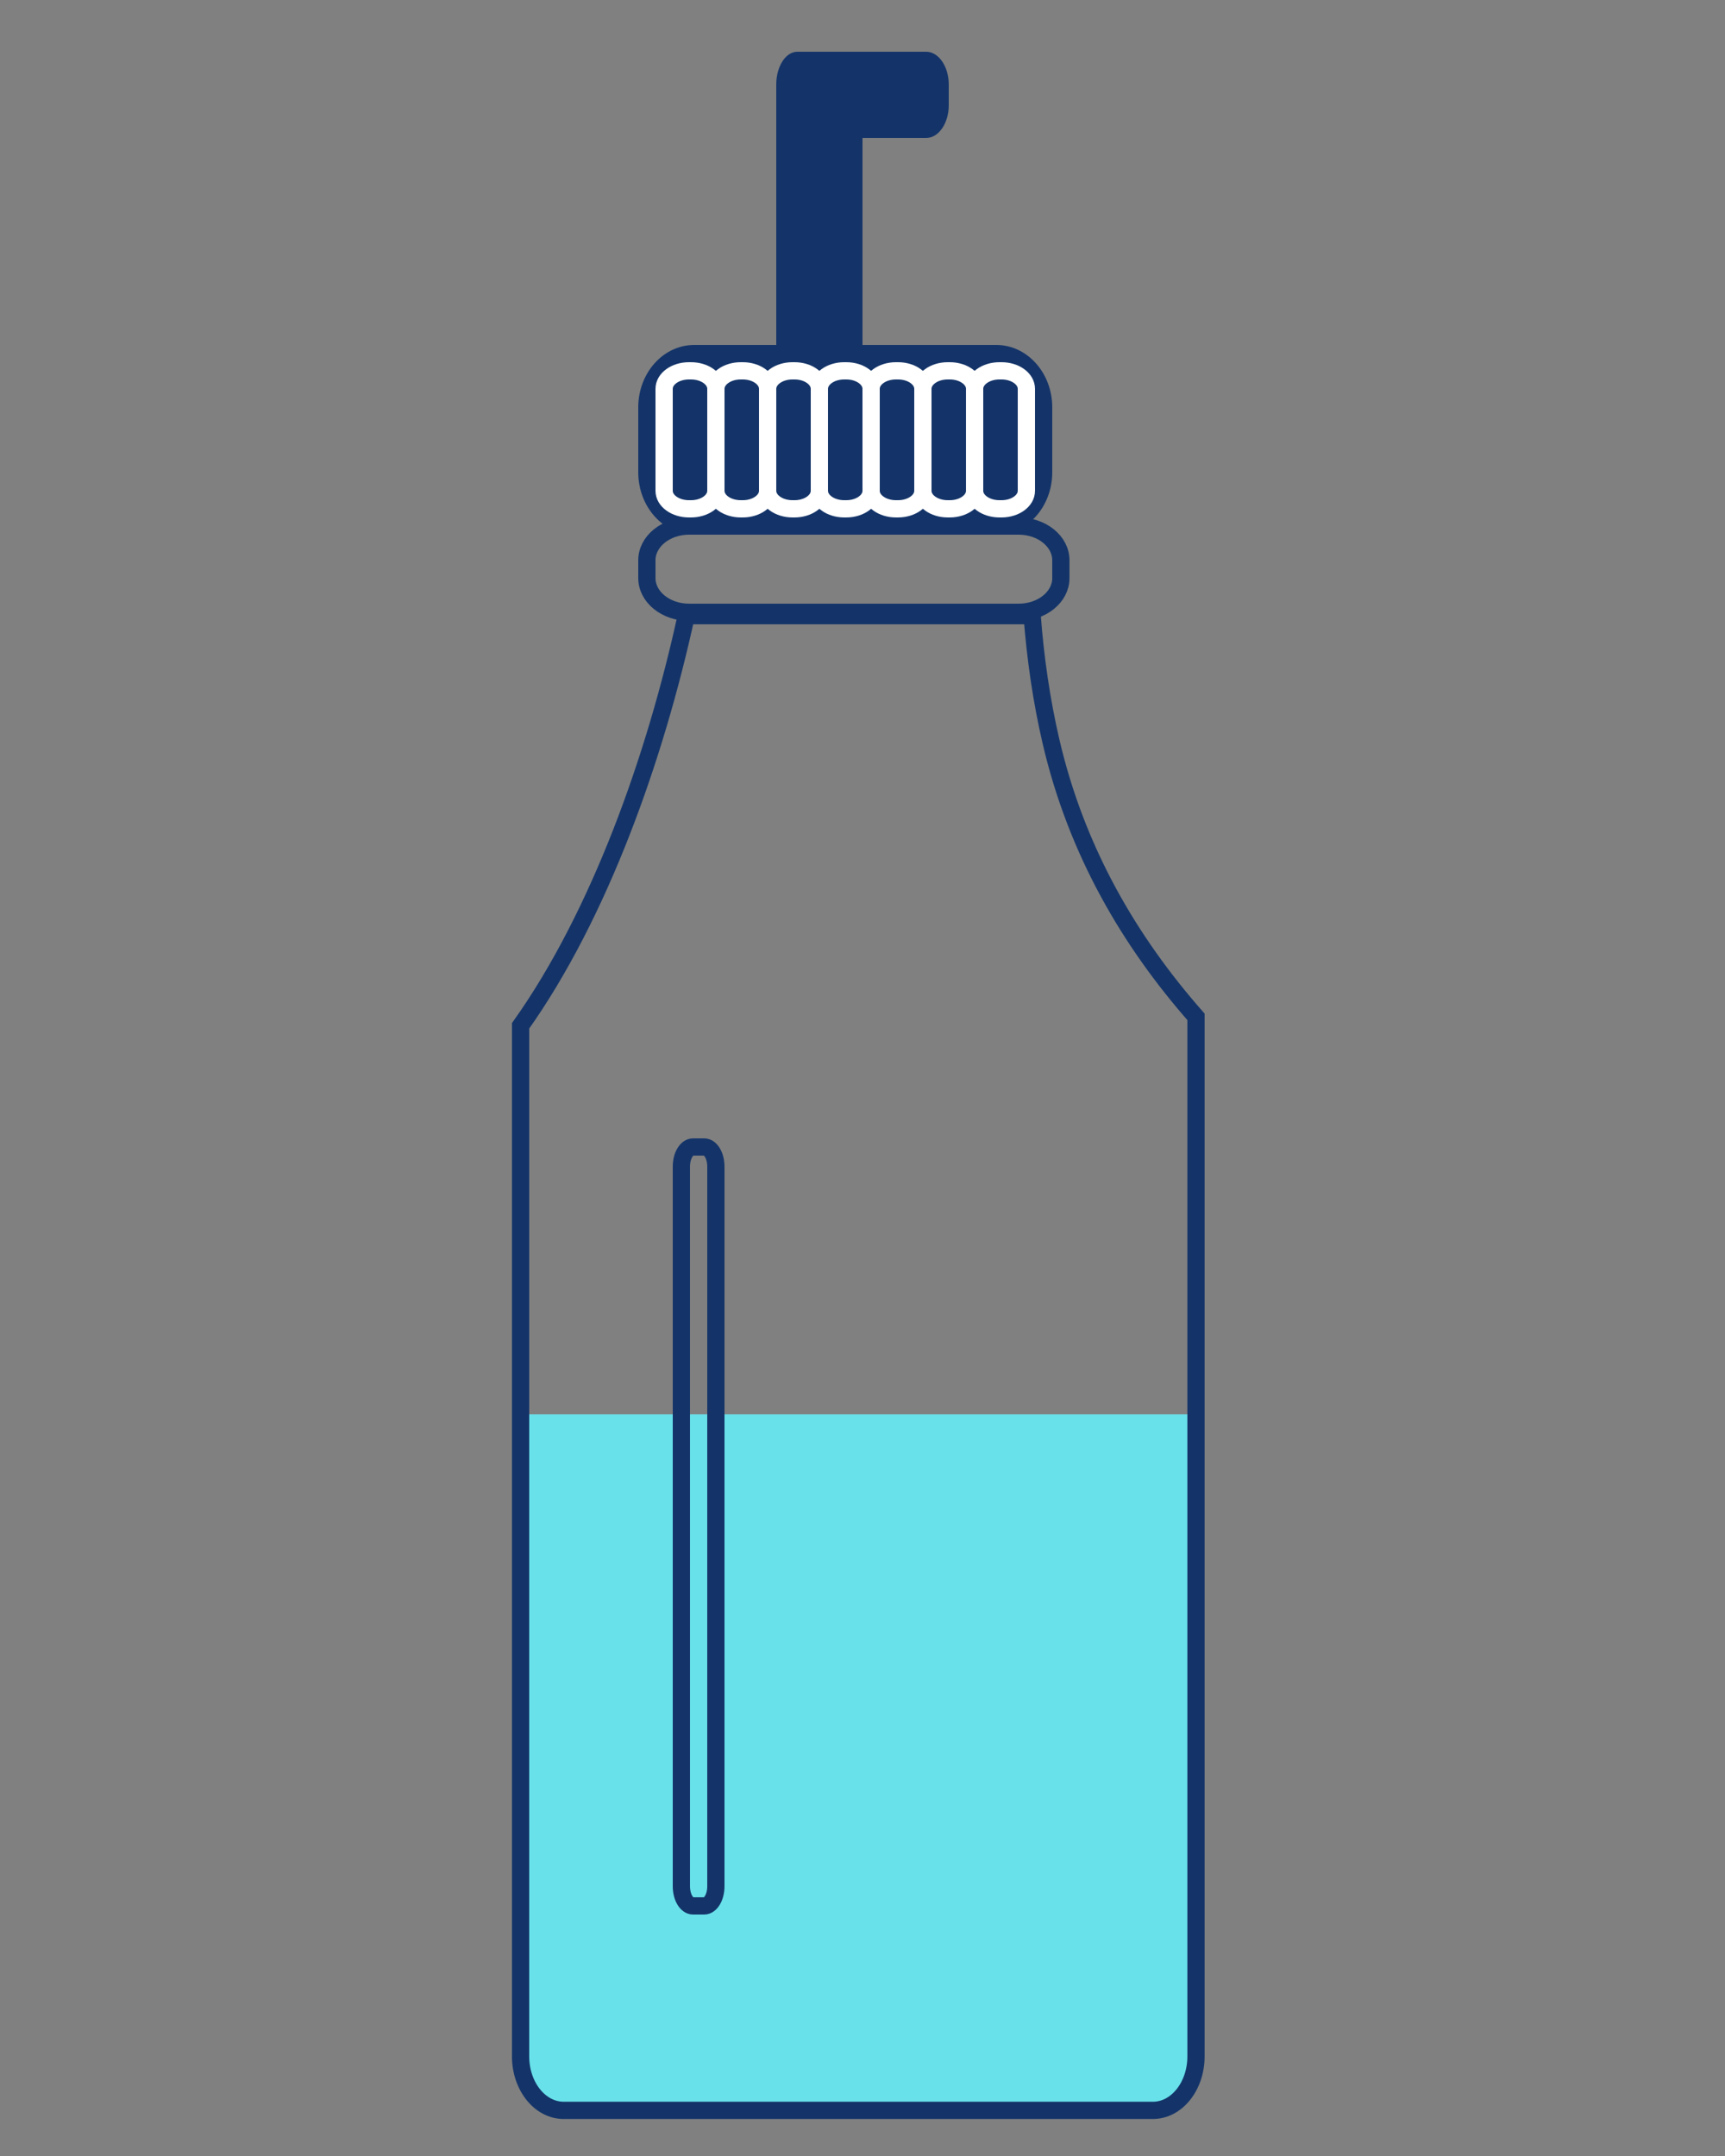 <?xml version="1.0" encoding="utf-8"?>
<!-- Generator: Adobe Illustrator 15.0.0, SVG Export Plug-In . SVG Version: 6.00 Build 0)  -->
<!DOCTYPE svg PUBLIC "-//W3C//DTD SVG 1.1//EN" "http://www.w3.org/Graphics/SVG/1.1/DTD/svg11.dtd">
<svg version="1.1" id="Layer_1" xmlns="http://www.w3.org/2000/svg" xmlns:xlink="http://www.w3.org/1999/xlink" x="0px" y="0px"
	 width="50px" height="62.5px" viewBox="0 0 100 125" enable-background="new 0 0 100 125" xml:space="preserve">
<rect x="0" y="0" width="100" height="125" fill="#808080" stroke="none"/>
<path fill="#143469" d="M55,6.1C55,7.149,54.413,8,53.688,8h-6.377C46.587,8,46,7.149,46,6.1V4.9C46,3.851,46.587,3,47.312,3h6.377
	C54.413,3,55,3.851,55,4.9V6.1z"/>
<path fill="none" stroke="#143469" stroke-miterlimit="10" d="M61.5,33.516c0,1.096-1.096,1.984-2.447,1.984H39.947
	c-1.352,0-2.447-0.888-2.447-1.984v-1.032c0-1.096,1.096-1.984,2.447-1.984h19.105c1.352,0,2.447,0.888,2.447,1.984V33.516z"/>
<path fill="#143469" d="M61,27.383C61,29.38,59.548,31,57.756,31H40.244C38.453,31,37,29.38,37,27.383v-3.766
	C37,21.62,38.453,20,40.244,20h17.512C59.548,20,61,21.62,61,23.617V27.383z"/>
<path fill="#143469" d="M50,25.1c0,1.049-0.546,1.9-1.22,1.9H46.22C45.546,27,45,26.149,45,25.1V4.9C45,3.851,45.546,3,46.22,3
	h2.561C49.454,3,50,3.851,50,4.9V25.1z"/>
<path fill="#68E1EA" d="M69,119.487c0,1.388-1.144,2.513-2.554,2.513H32.554c-1.41,0-2.554-1.125-2.554-2.513V87.513
	C30,86.125,31.144,85,32.554,85h33.893C67.856,85,69,86.125,69,87.513V119.487z"/>
<rect x="30" y="82" fill="#68E1EA" width="39" height="7"/>
<path fill="none" stroke="#143469" stroke-miterlimit="10" d="M41.5,109.363c0,0.628-0.302,1.137-0.675,1.137h-0.65
	c-0.373,0-0.675-0.509-0.675-1.137V67.637c0-0.628,0.302-1.137,0.675-1.137h0.65c0.373,0,0.675,0.509,0.675,1.137V109.363z"/>
<path fill="none" stroke="#143469" stroke-miterlimit="10" d="M60.923,42.969c-0.559-2.41-0.902-4.838-1.089-7.274H39.783
	c-1.785,8.185-5.011,17.31-9.604,23.78v59.747c0,1.73,1.118,3.132,2.499,3.132h34.156c1.382,0,2.499-1.401,2.499-3.132V58.955
	C65.507,54.604,62.405,49.36,60.923,42.969z"/>
<path fill="none" stroke="#FFFFFF" stroke-miterlimit="10" d="M41.5,28.458c0,0.576-0.644,1.042-1.438,1.042h-0.124
	c-0.794,0-1.438-0.466-1.438-1.042v-5.916c0-0.576,0.644-1.042,1.438-1.042h0.124c0.794,0,1.438,0.466,1.438,1.042V28.458z"/>
<path fill="none" stroke="#FFFFFF" stroke-miterlimit="10" d="M44.5,28.458c0,0.576-0.644,1.042-1.438,1.042h-0.123
	c-0.794,0-1.438-0.466-1.438-1.042v-5.916c0-0.576,0.644-1.042,1.438-1.042h0.123c0.794,0,1.438,0.466,1.438,1.042V28.458z"/>
<path fill="none" stroke="#FFFFFF" stroke-miterlimit="10" d="M47.5,28.458c0,0.576-0.644,1.042-1.438,1.042h-0.123
	c-0.794,0-1.438-0.466-1.438-1.042v-5.916c0-0.576,0.644-1.042,1.438-1.042h0.123c0.794,0,1.438,0.466,1.438,1.042V28.458z"/>
<path fill="none" stroke="#FFFFFF" stroke-miterlimit="10" d="M50.5,28.458c0,0.576-0.644,1.042-1.438,1.042h-0.124
	c-0.794,0-1.438-0.466-1.438-1.042v-5.916c0-0.576,0.644-1.042,1.438-1.042h0.124c0.794,0,1.438,0.466,1.438,1.042V28.458z"/>
<path fill="none" stroke="#FFFFFF" stroke-miterlimit="10" d="M53.5,28.458c0,0.576-0.644,1.042-1.438,1.042h-0.125
	c-0.794,0-1.438-0.466-1.438-1.042v-5.916c0-0.576,0.644-1.042,1.438-1.042h0.125c0.794,0,1.438,0.466,1.438,1.042V28.458z"/>
<path fill="none" stroke="#FFFFFF" stroke-miterlimit="10" d="M56.5,28.458c0,0.576-0.644,1.042-1.438,1.042h-0.123
	c-0.795,0-1.438-0.466-1.438-1.042v-5.916c0-0.576,0.644-1.042,1.438-1.042h0.123c0.795,0,1.438,0.466,1.438,1.042V28.458z"/>
<path fill="none" stroke="#FFFFFF" stroke-miterlimit="10" d="M59.5,28.458c0,0.576-0.644,1.042-1.438,1.042h-0.125
	c-0.794,0-1.438-0.466-1.438-1.042v-5.916c0-0.576,0.644-1.042,1.438-1.042h0.125c0.794,0,1.438,0.466,1.438,1.042V28.458z"/>
</svg>

